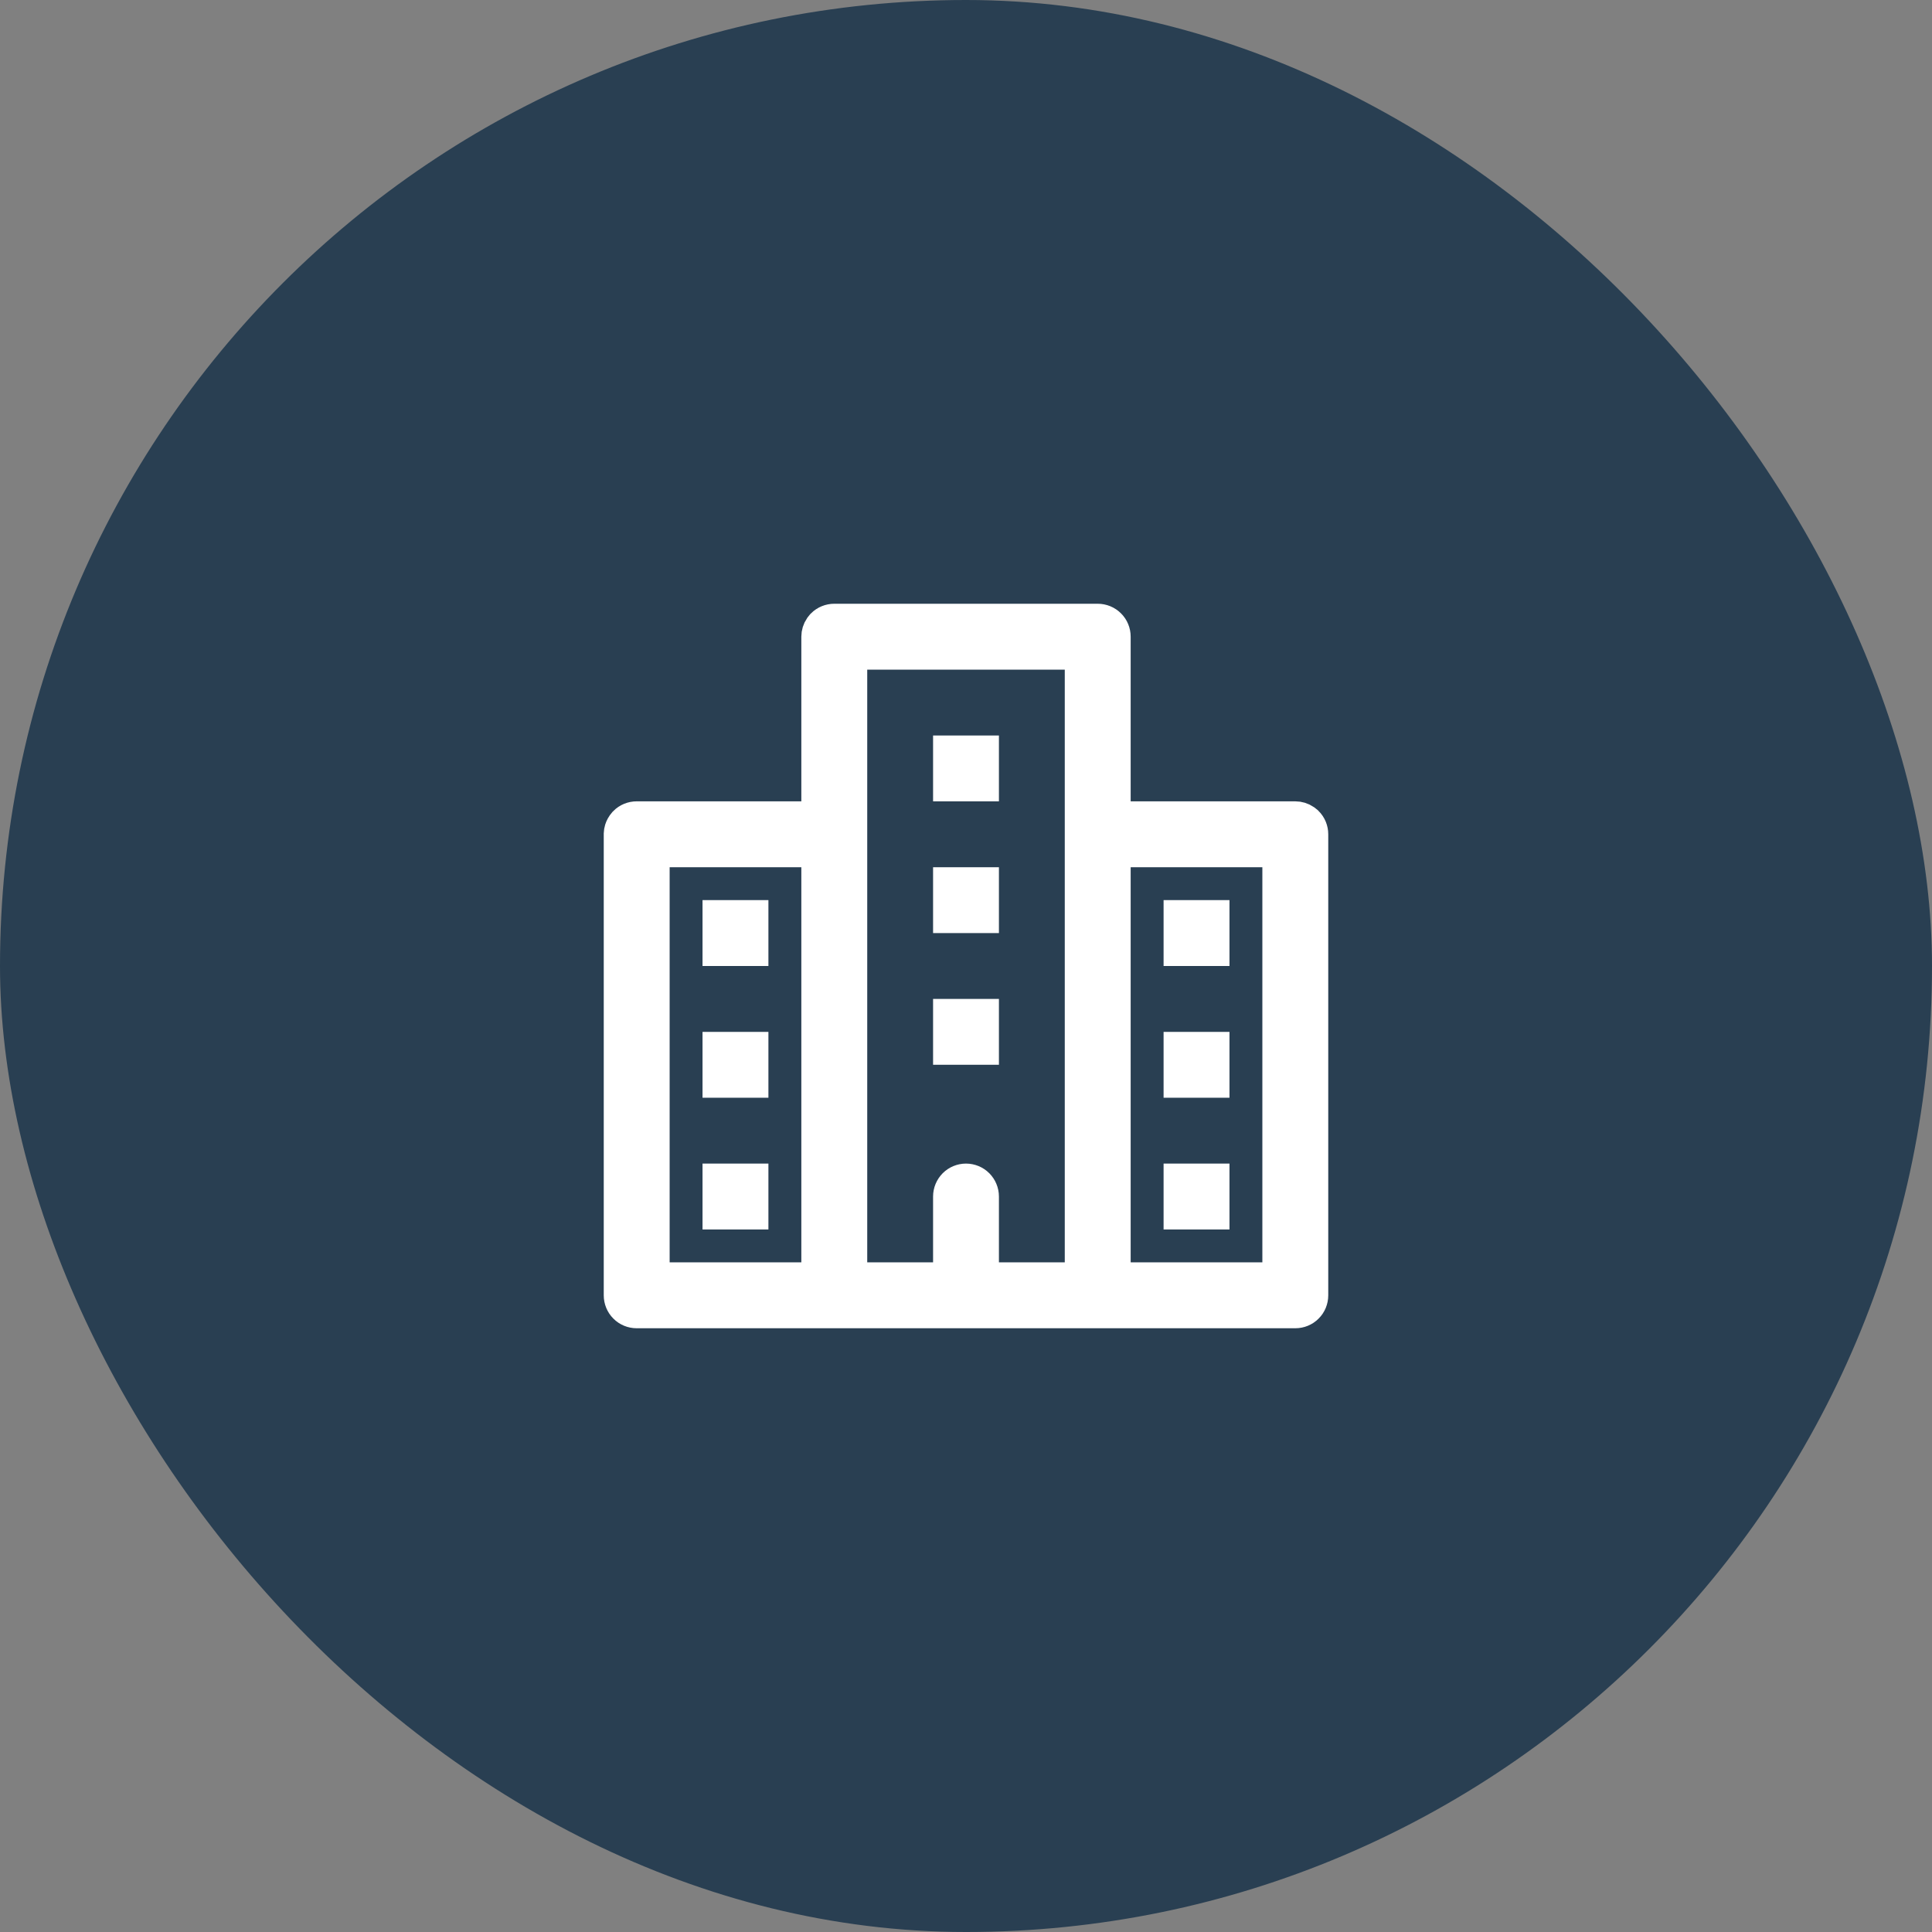 <svg width="48" height="48" viewBox="0 0 48 48" fill="none" xmlns="http://www.w3.org/2000/svg">
<rect x="0" y="0" width="48" height="48" fill="#808080" stroke="none"/>
<rect width="48" height="48" rx="24" fill="#293F52"/>
<path d="M20.727 15.5H27.273C27.357 15.5 27.438 15.533 27.498 15.593C27.558 15.652 27.591 15.734 27.591 15.818V20.409H32.182C32.245 20.409 32.306 20.428 32.358 20.463L32.407 20.502C32.467 20.562 32.5 20.643 32.5 20.727V32.182C32.5 32.266 32.467 32.348 32.407 32.407C32.348 32.467 32.266 32.5 32.182 32.5H15.818C15.734 32.5 15.652 32.467 15.593 32.407C15.533 32.348 15.5 32.266 15.5 32.182V20.727L15.506 20.665C15.514 20.624 15.531 20.585 15.554 20.551L15.593 20.502C15.652 20.442 15.734 20.409 15.818 20.409H20.409V15.818C20.409 15.755 20.428 15.694 20.463 15.642L20.502 15.593C20.562 15.533 20.643 15.5 20.727 15.5ZM16.137 31.863H20.409V21.046H16.137V31.863ZM21.046 31.863H23.682V29.727C23.682 29.643 23.716 29.562 23.775 29.502C23.835 29.442 23.916 29.409 24 29.409C24.084 29.409 24.165 29.442 24.225 29.502C24.284 29.562 24.318 29.643 24.318 29.727V31.863H26.954V16.137H21.046V31.863ZM27.591 31.863H31.863V21.046H27.591V31.863ZM30.046 29.409V30.046H29.409V29.409H30.046ZM18.591 29.409V30.046H17.954V29.409H18.591ZM30.046 26.137V26.773H29.409V26.137H30.046ZM18.591 26.137V26.773H17.954V26.137H18.591ZM24.318 25.318V25.954H23.682V25.318H24.318ZM30.046 22.863V23.5H29.409V22.863H30.046ZM18.591 22.863V23.5H17.954V22.863H18.591ZM24.318 22.046V22.682H23.682V22.046H24.318ZM24.318 18.773V19.409H23.682V18.773H24.318Z" stroke="white"/>
</svg>
